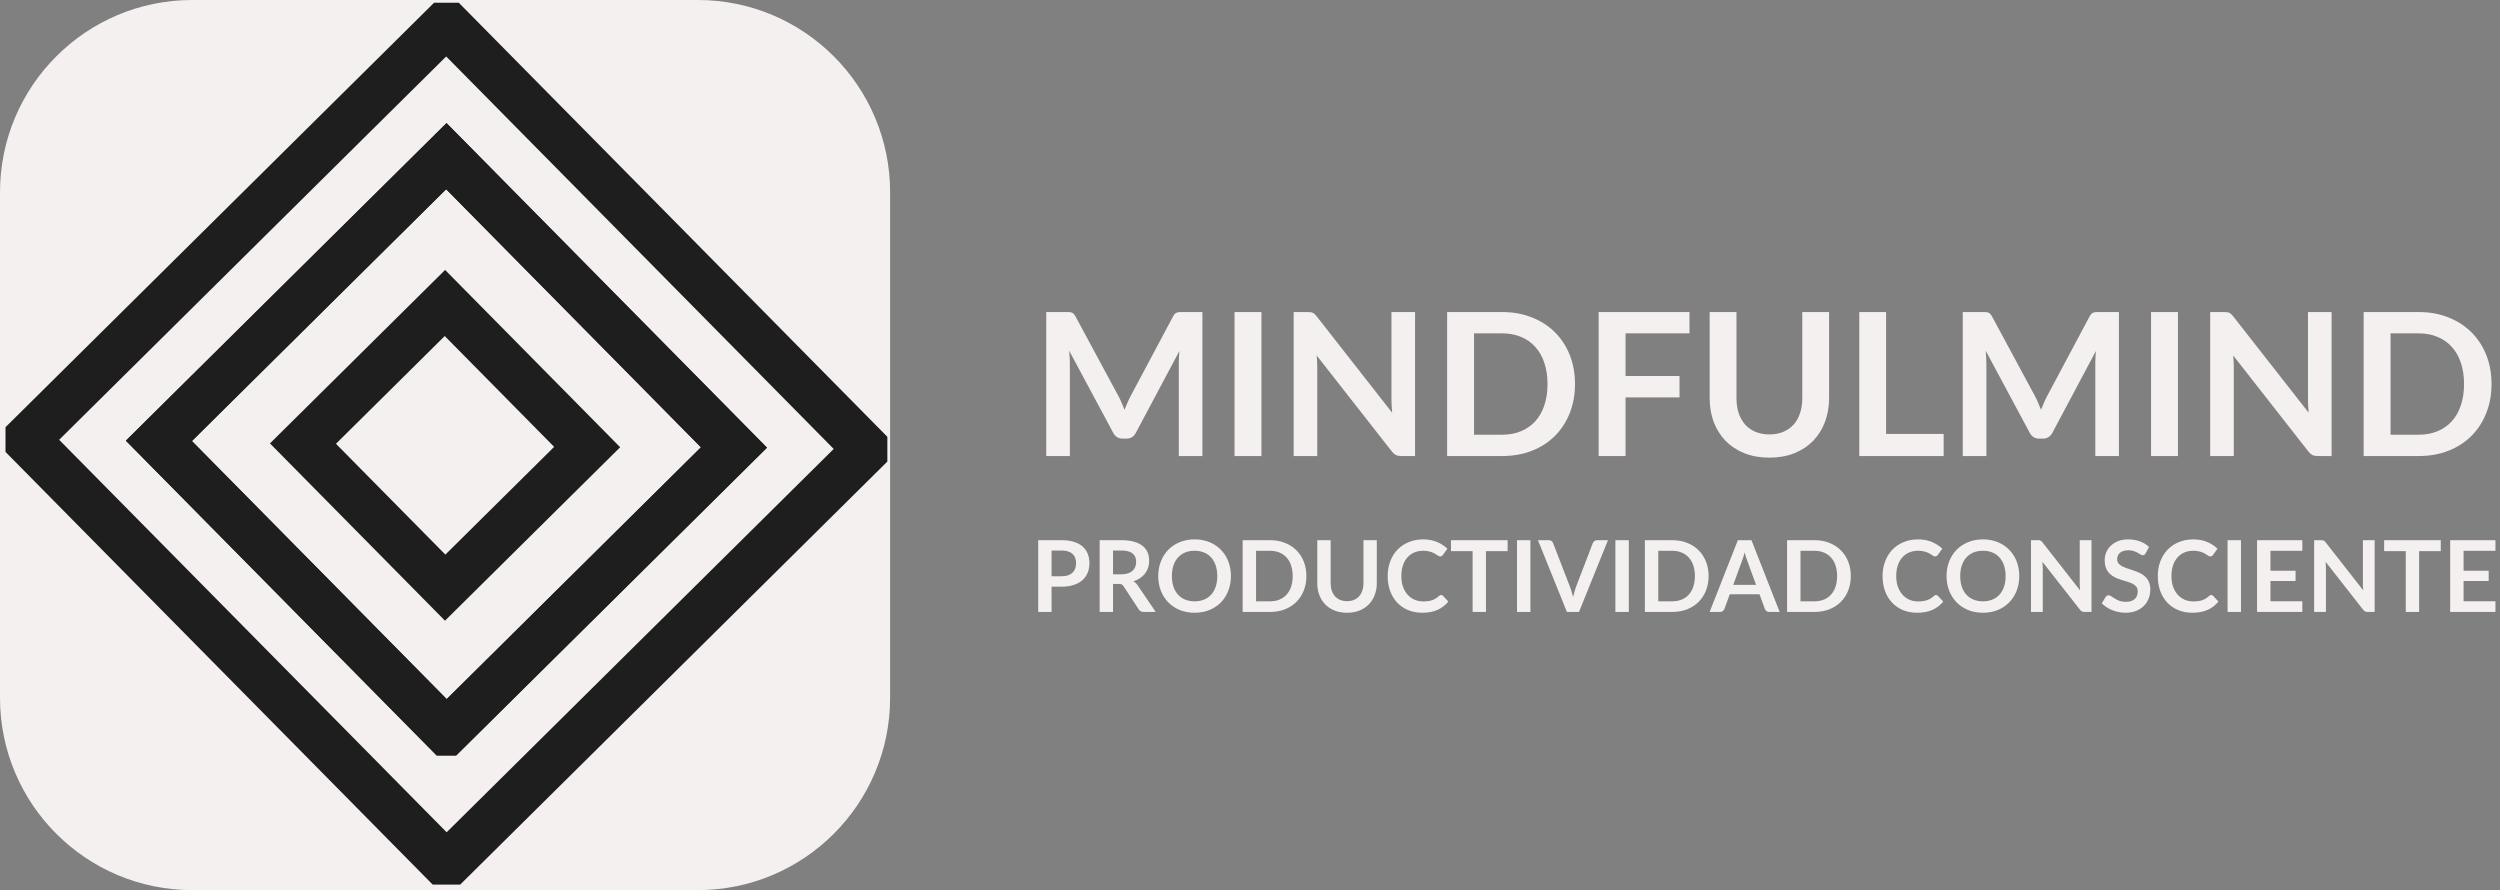 <svg width="910" height="324" viewBox="0 0 910 324" fill="none" xmlns="http://www.w3.org/2000/svg">
<rect x="0" y="0" width="910" height="324" fill="#808080" stroke="none"/>
<path d="M0 70V75.5V254C0 292.66 31.34 324 70 324H254C292.66 324 324 292.66 324 254V70C324 31.34 292.66 0 254 0H85.5H70C31.34 0 0 31.34 0 70Z" fill="#F5F0F0"/>
<path d="M314.5 164.455L164.003 313.5H162.5H161.053L10.5 161.011V159.045L161.497 9.5H163.447L314.5 162.489V164.455Z" stroke="#1E1E1E" stroke-width="17"/>
<path d="M213.724 162.725L162.046 213.904L110.276 161.468L161.952 110.289L213.724 162.725Z" stroke="#1E1E1E" stroke-width="17"/>
<path d="M267.166 162.883L162.539 266.5H162.517L57.834 160.471L162.468 56.843L267.166 162.883Z" stroke="#1E1E1E" stroke-width="17"/>
<path d="M267.166 162.883L162.539 266.5H162.517L57.834 160.471L162.468 56.843L267.166 162.883Z" stroke="#1E1E1E" stroke-width="17"/>
<path d="M437.676 113.582V166H429.085V132.142C429.085 130.789 429.158 129.327 429.303 127.756L413.461 157.517C412.712 158.943 411.564 159.656 410.018 159.656H408.64C407.093 159.656 405.945 158.943 405.196 157.517L389.174 127.647C389.246 128.445 389.307 129.23 389.355 130.004C389.403 130.777 389.428 131.49 389.428 132.142V166H380.836V113.582H388.195C388.63 113.582 389.005 113.595 389.319 113.619C389.633 113.643 389.911 113.703 390.153 113.8C390.418 113.897 390.648 114.054 390.841 114.271C391.059 114.489 391.264 114.779 391.458 115.141L407.154 144.25C407.565 145.023 407.939 145.821 408.278 146.642C408.64 147.464 408.99 148.31 409.329 149.18C409.667 148.286 410.018 147.428 410.38 146.606C410.743 145.76 411.129 144.951 411.54 144.177L427.019 115.141C427.212 114.779 427.418 114.489 427.635 114.271C427.853 114.054 428.082 113.897 428.324 113.8C428.59 113.703 428.88 113.643 429.194 113.619C429.508 113.595 429.883 113.582 430.318 113.582H437.676ZM459.159 166H449.371V113.582H459.159V166ZM515.084 113.582V166H510.081C509.308 166 508.655 165.879 508.124 165.637C507.616 165.372 507.121 164.937 506.637 164.332L479.269 129.388C479.414 130.982 479.486 132.457 479.486 133.81V166H470.895V113.582H476.006C476.417 113.582 476.767 113.607 477.057 113.655C477.372 113.679 477.637 113.752 477.855 113.872C478.097 113.969 478.326 114.126 478.544 114.344C478.761 114.537 479.003 114.803 479.269 115.141L506.746 150.231C506.674 149.385 506.613 148.552 506.565 147.73C506.517 146.908 506.492 146.147 506.492 145.446V113.582H515.084ZM573.302 139.791C573.302 143.634 572.661 147.162 571.38 150.376C570.1 153.59 568.299 156.357 565.979 158.677C563.659 160.997 560.868 162.798 557.605 164.079C554.343 165.36 550.718 166 546.73 166H526.757V113.582H546.73C550.718 113.582 554.343 114.235 557.605 115.54C560.868 116.821 563.659 118.621 565.979 120.941C568.299 123.237 570.1 125.992 571.38 129.206C572.661 132.42 573.302 135.949 573.302 139.791ZM563.297 139.791C563.297 136.915 562.91 134.342 562.137 132.07C561.387 129.774 560.288 127.841 558.838 126.27C557.412 124.675 555.672 123.455 553.618 122.609C551.588 121.763 549.292 121.34 546.73 121.34H536.544V158.242H546.73C549.292 158.242 551.588 157.82 553.618 156.974C555.672 156.128 557.412 154.92 558.838 153.349C560.288 151.754 561.387 149.82 562.137 147.549C562.91 145.253 563.297 142.667 563.297 139.791ZM591.698 121.34V136.855H611.345V144.649H591.698V166H581.91V113.582H614.97V121.34H591.698ZM644.072 158.134C645.957 158.134 647.637 157.82 649.111 157.191C650.61 156.563 651.866 155.681 652.881 154.545C653.896 153.409 654.67 152.032 655.201 150.412C655.757 148.793 656.035 146.981 656.035 144.975V113.582H665.786V144.975C665.786 148.092 665.279 150.98 664.264 153.639C663.273 156.273 661.835 158.557 659.95 160.49C658.089 162.399 655.817 163.897 653.135 164.985C650.452 166.048 647.432 166.58 644.072 166.58C640.689 166.58 637.656 166.048 634.974 164.985C632.291 163.897 630.007 162.399 628.122 160.49C626.262 158.557 624.824 156.273 623.809 153.639C622.818 150.98 622.322 148.092 622.322 144.975V113.582H632.074V144.939C632.074 146.945 632.34 148.757 632.871 150.376C633.427 151.995 634.212 153.385 635.227 154.545C636.267 155.681 637.523 156.563 638.997 157.191C640.496 157.82 642.187 158.134 644.072 158.134ZM707.487 157.952V166H676.784V113.582H686.535V157.952H707.487ZM771.29 113.582V166H762.698V132.142C762.698 130.789 762.771 129.327 762.916 127.756L747.075 157.517C746.325 158.943 745.177 159.656 743.631 159.656H742.253C740.707 159.656 739.559 158.943 738.81 157.517L722.787 127.647C722.86 128.445 722.92 129.23 722.968 130.004C723.017 130.777 723.041 131.49 723.041 132.142V166H714.45V113.582H721.808C722.243 113.582 722.618 113.595 722.932 113.619C723.246 113.643 723.524 113.703 723.766 113.8C724.032 113.897 724.261 114.054 724.455 114.271C724.672 114.489 724.877 114.779 725.071 115.141L740.767 144.25C741.178 145.023 741.552 145.821 741.891 146.642C742.253 147.464 742.604 148.31 742.942 149.18C743.28 148.286 743.631 147.428 743.993 146.606C744.356 145.76 744.742 144.951 745.153 144.177L760.632 115.141C760.825 114.779 761.031 114.489 761.248 114.271C761.466 114.054 761.695 113.897 761.937 113.8C762.203 113.703 762.493 113.643 762.807 113.619C763.121 113.595 763.496 113.582 763.931 113.582H771.29ZM792.772 166H782.985V113.582H792.772V166ZM848.697 113.582V166H843.694C842.921 166 842.269 165.879 841.737 165.637C841.229 165.372 840.734 164.937 840.251 164.332L812.882 129.388C813.027 130.982 813.099 132.457 813.099 133.81V166H804.508V113.582H809.619C810.03 113.582 810.381 113.607 810.671 113.655C810.985 113.679 811.251 113.752 811.468 113.872C811.71 113.969 811.939 114.126 812.157 114.344C812.374 114.537 812.616 114.803 812.882 115.141L840.359 150.231C840.287 149.385 840.226 148.552 840.178 147.73C840.13 146.908 840.106 146.147 840.106 145.446V113.582H848.697ZM906.915 139.791C906.915 143.634 906.275 147.162 904.994 150.376C903.713 153.59 901.912 156.357 899.592 158.677C897.272 160.997 894.481 162.798 891.219 164.079C887.956 165.36 884.331 166 880.344 166H860.37V113.582H880.344C884.331 113.582 887.956 114.235 891.219 115.54C894.481 116.821 897.272 118.621 899.592 120.941C901.912 123.237 903.713 125.992 904.994 129.206C906.275 132.42 906.915 135.949 906.915 139.791ZM896.91 139.791C896.91 136.915 896.523 134.342 895.75 132.07C895.001 129.774 893.901 127.841 892.451 126.27C891.025 124.675 889.285 123.455 887.231 122.609C885.201 121.763 882.905 121.34 880.344 121.34H870.157V158.242H880.344C882.905 158.242 885.201 157.82 887.231 156.974C889.285 156.128 891.025 154.92 892.451 153.349C893.901 151.754 895.001 149.82 895.75 147.549C896.523 145.253 896.91 142.667 896.91 139.791Z" fill="#F5F0F0"/>
<path d="M386.4 209.759C387.291 209.759 388.068 209.651 388.731 209.434C389.393 209.205 389.941 208.886 390.375 208.476C390.82 208.055 391.152 207.549 391.369 206.959C391.585 206.356 391.694 205.688 391.694 204.953C391.694 204.255 391.585 203.622 391.369 203.056C391.152 202.49 390.827 202.008 390.393 201.611C389.959 201.213 389.411 200.912 388.749 200.708C388.086 200.491 387.303 200.382 386.4 200.382H382.769V209.759H386.4ZM386.4 196.624C388.147 196.624 389.658 196.829 390.935 197.239C392.212 197.648 393.266 198.22 394.097 198.955C394.928 199.69 395.542 200.569 395.939 201.593C396.349 202.617 396.554 203.737 396.554 204.953C396.554 206.218 396.343 207.38 395.921 208.44C395.5 209.488 394.867 210.391 394.024 211.15C393.181 211.909 392.121 212.499 390.845 212.921C389.58 213.342 388.098 213.553 386.4 213.553H382.769V222.749H377.909V196.624H386.4ZM408.176 209.054C409.091 209.054 409.886 208.94 410.561 208.711C411.247 208.482 411.807 208.169 412.241 207.772C412.686 207.362 413.018 206.88 413.234 206.326C413.451 205.772 413.56 205.164 413.56 204.502C413.56 203.177 413.12 202.159 412.241 201.448C411.374 200.738 410.043 200.382 408.248 200.382H405.14V209.054H408.176ZM420.678 222.749H416.288C415.457 222.749 414.854 222.424 414.481 221.773L408.989 213.408C408.784 213.095 408.555 212.873 408.302 212.74C408.061 212.608 407.7 212.541 407.218 212.541H405.14V222.749H400.281V196.624H408.248C410.019 196.624 411.536 196.811 412.801 197.185C414.078 197.546 415.119 198.058 415.926 198.72C416.745 199.383 417.348 200.178 417.733 201.105C418.118 202.02 418.311 203.032 418.311 204.14C418.311 205.019 418.179 205.851 417.914 206.633C417.661 207.416 417.287 208.127 416.794 208.765C416.312 209.404 415.71 209.964 414.987 210.446C414.276 210.927 413.463 211.307 412.548 211.584C412.861 211.764 413.15 211.981 413.415 212.234C413.68 212.475 413.921 212.764 414.138 213.101L420.678 222.749ZM448.06 209.687C448.06 211.602 447.741 213.378 447.103 215.016C446.477 216.642 445.585 218.052 444.429 219.244C443.273 220.436 441.882 221.37 440.256 222.044C438.63 222.707 436.823 223.038 434.836 223.038C432.86 223.038 431.06 222.707 429.434 222.044C427.808 221.37 426.41 220.436 425.242 219.244C424.086 218.052 423.188 216.642 422.55 215.016C421.912 213.378 421.593 211.602 421.593 209.687C421.593 207.772 421.912 206.001 422.55 204.375C423.188 202.737 424.086 201.322 425.242 200.129C426.41 198.937 427.808 198.01 429.434 197.347C431.06 196.673 432.86 196.335 434.836 196.335C436.16 196.335 437.407 196.492 438.575 196.805C439.744 197.106 440.816 197.54 441.791 198.106C442.767 198.66 443.64 199.34 444.411 200.147C445.194 200.942 445.856 201.834 446.398 202.821C446.94 203.809 447.35 204.881 447.627 206.037C447.916 207.194 448.06 208.41 448.06 209.687ZM443.092 209.687C443.092 208.253 442.899 206.971 442.514 205.839C442.128 204.694 441.58 203.725 440.87 202.93C440.159 202.135 439.292 201.527 438.268 201.105C437.256 200.683 436.112 200.473 434.836 200.473C433.559 200.473 432.409 200.683 431.385 201.105C430.373 201.527 429.506 202.135 428.783 202.93C428.073 203.725 427.524 204.694 427.139 205.839C426.754 206.971 426.561 208.253 426.561 209.687C426.561 211.12 426.754 212.409 427.139 213.553C427.524 214.685 428.073 215.649 428.783 216.444C429.506 217.227 430.373 217.829 431.385 218.25C432.409 218.672 433.559 218.883 434.836 218.883C436.112 218.883 437.256 218.672 438.268 218.25C439.292 217.829 440.159 217.227 440.87 216.444C441.58 215.649 442.128 214.685 442.514 213.553C442.899 212.409 443.092 211.12 443.092 209.687ZM475.526 209.687C475.526 211.602 475.207 213.36 474.569 214.962C473.93 216.564 473.033 217.943 471.877 219.1C470.72 220.256 469.329 221.153 467.703 221.791C466.077 222.43 464.271 222.749 462.283 222.749H452.328V196.624H462.283C464.271 196.624 466.077 196.95 467.703 197.6C469.329 198.238 470.72 199.136 471.877 200.292C473.033 201.436 473.93 202.809 474.569 204.411C475.207 206.013 475.526 207.772 475.526 209.687ZM470.54 209.687C470.54 208.253 470.347 206.971 469.962 205.839C469.588 204.694 469.04 203.731 468.318 202.948C467.607 202.153 466.74 201.545 465.716 201.123C464.704 200.702 463.56 200.491 462.283 200.491H457.206V218.883H462.283C463.56 218.883 464.704 218.672 465.716 218.25C466.74 217.829 467.607 217.227 468.318 216.444C469.04 215.649 469.588 214.685 469.962 213.553C470.347 212.409 470.54 211.12 470.54 209.687ZM490.332 218.829C491.271 218.829 492.108 218.672 492.843 218.359C493.59 218.046 494.216 217.606 494.722 217.04C495.228 216.474 495.613 215.787 495.878 214.98C496.155 214.173 496.294 213.27 496.294 212.27V196.624H501.154V212.27C501.154 213.824 500.901 215.263 500.395 216.588C499.901 217.901 499.184 219.039 498.245 220.003C497.317 220.954 496.185 221.701 494.848 222.243C493.511 222.773 492.006 223.038 490.332 223.038C488.645 223.038 487.134 222.773 485.797 222.243C484.46 221.701 483.322 220.954 482.382 220.003C481.455 219.039 480.738 217.901 480.232 216.588C479.738 215.263 479.492 213.824 479.492 212.27V196.624H484.352V212.252C484.352 213.252 484.484 214.155 484.749 214.962C485.026 215.769 485.417 216.462 485.923 217.04C486.441 217.606 487.068 218.046 487.802 218.359C488.549 218.672 489.392 218.829 490.332 218.829ZM524.575 216.588C524.84 216.588 525.075 216.691 525.28 216.895L527.195 218.973C526.135 220.286 524.828 221.292 523.274 221.99C521.732 222.689 519.878 223.038 517.71 223.038C515.77 223.038 514.024 222.707 512.47 222.044C510.929 221.382 509.61 220.461 508.514 219.28C507.418 218.1 506.574 216.691 505.984 215.053C505.406 213.415 505.117 211.626 505.117 209.687C505.117 207.723 505.43 205.929 506.057 204.303C506.683 202.665 507.562 201.256 508.694 200.075C509.839 198.895 511.2 197.979 512.777 197.329C514.355 196.667 516.102 196.335 518.017 196.335C519.92 196.335 521.606 196.649 523.075 197.275C524.557 197.901 525.816 198.72 526.851 199.732L525.225 201.99C525.129 202.135 525.003 202.261 524.846 202.37C524.701 202.478 524.497 202.532 524.232 202.532C524.051 202.532 523.864 202.484 523.672 202.388C523.479 202.279 523.268 202.153 523.039 202.008C522.81 201.852 522.545 201.683 522.244 201.502C521.943 201.322 521.594 201.159 521.196 201.015C520.799 200.858 520.335 200.732 519.805 200.635C519.287 200.527 518.685 200.473 517.999 200.473C516.83 200.473 515.758 200.683 514.783 201.105C513.819 201.515 512.988 202.117 512.29 202.912C511.591 203.695 511.049 204.658 510.664 205.802C510.278 206.935 510.085 208.229 510.085 209.687C510.085 211.156 510.29 212.463 510.7 213.607C511.121 214.751 511.687 215.715 512.398 216.498C513.109 217.281 513.946 217.883 514.909 218.305C515.873 218.714 516.909 218.919 518.017 218.919C518.679 218.919 519.275 218.883 519.805 218.81C520.347 218.738 520.841 218.624 521.287 218.467C521.745 218.311 522.172 218.112 522.57 217.871C522.979 217.618 523.383 217.311 523.78 216.95C523.9 216.841 524.027 216.757 524.159 216.697C524.292 216.624 524.43 216.588 524.575 216.588ZM548.771 200.617H540.894V222.749H536.034V200.617H528.157V196.624H548.771V200.617ZM557.068 222.749H552.19V196.624H557.068V222.749ZM585.302 196.624L574.751 222.749H570.36L559.809 196.624H563.712C564.133 196.624 564.477 196.727 564.742 196.932C565.007 197.136 565.205 197.401 565.338 197.727L571.499 213.661C571.703 214.179 571.896 214.751 572.077 215.378C572.27 215.992 572.45 216.636 572.619 217.311C572.763 216.636 572.92 215.992 573.089 215.378C573.257 214.751 573.444 214.179 573.649 213.661L579.773 197.727C579.87 197.449 580.056 197.197 580.333 196.968C580.622 196.739 580.972 196.624 581.381 196.624H585.302ZM592.884 222.749H588.006V196.624H592.884V222.749ZM621.931 209.687C621.931 211.602 621.612 213.36 620.973 214.962C620.335 216.564 619.438 217.943 618.281 219.1C617.125 220.256 615.734 221.153 614.108 221.791C612.482 222.43 610.675 222.749 608.688 222.749H598.733V196.624H608.688C610.675 196.624 612.482 196.95 614.108 197.6C615.734 198.238 617.125 199.136 618.281 200.292C619.438 201.436 620.335 202.809 620.973 204.411C621.612 206.013 621.931 207.772 621.931 209.687ZM616.944 209.687C616.944 208.253 616.752 206.971 616.366 205.839C615.993 204.694 615.445 203.731 614.722 202.948C614.011 202.153 613.144 201.545 612.12 201.123C611.109 200.702 609.964 200.491 608.688 200.491H603.611V218.883H608.688C609.964 218.883 611.109 218.672 612.12 218.25C613.144 217.829 614.011 217.227 614.722 216.444C615.445 215.649 615.993 214.685 616.366 213.553C616.752 212.409 616.944 211.12 616.944 209.687ZM639.213 212.885L636.033 204.194C635.876 203.809 635.714 203.351 635.545 202.821C635.377 202.291 635.208 201.719 635.039 201.105C634.883 201.719 634.72 202.297 634.551 202.839C634.383 203.369 634.22 203.833 634.064 204.231L630.902 212.885H639.213ZM647.794 222.749H644.037C643.615 222.749 643.272 222.647 643.007 222.442C642.742 222.225 642.543 221.96 642.411 221.647L640.459 216.317H629.637L627.686 221.647C627.59 221.924 627.403 222.177 627.126 222.406C626.849 222.635 626.506 222.749 626.096 222.749H622.302L632.582 196.624H637.533L647.794 222.749ZM673.696 209.687C673.696 211.602 673.377 213.36 672.739 214.962C672.1 216.564 671.203 217.943 670.047 219.1C668.891 220.256 667.499 221.153 665.873 221.791C664.247 222.43 662.441 222.749 660.453 222.749H650.499V196.624H660.453C662.441 196.624 664.247 196.95 665.873 197.6C667.499 198.238 668.891 199.136 670.047 200.292C671.203 201.436 672.1 202.809 672.739 204.411C673.377 206.013 673.696 207.772 673.696 209.687ZM668.71 209.687C668.71 208.253 668.517 206.971 668.132 205.839C667.758 204.694 667.21 203.731 666.488 202.948C665.777 202.153 664.91 201.545 663.886 201.123C662.874 200.702 661.73 200.491 660.453 200.491H655.377V218.883H660.453C661.73 218.883 662.874 218.672 663.886 218.25C664.91 217.829 665.777 217.227 666.488 216.444C667.21 215.649 667.758 214.685 668.132 213.553C668.517 212.409 668.71 211.12 668.71 209.687ZM704.714 216.588C704.979 216.588 705.213 216.691 705.418 216.895L707.333 218.973C706.273 220.286 704.967 221.292 703.413 221.99C701.871 222.689 700.016 223.038 697.848 223.038C695.909 223.038 694.163 222.707 692.609 222.044C691.067 221.382 689.748 220.461 688.652 219.28C687.556 218.1 686.713 216.691 686.123 215.053C685.545 213.415 685.256 211.626 685.256 209.687C685.256 207.723 685.569 205.929 686.195 204.303C686.821 202.665 687.701 201.256 688.833 200.075C689.977 198.895 691.338 197.979 692.916 197.329C694.494 196.667 696.24 196.335 698.155 196.335C700.058 196.335 701.745 196.649 703.214 197.275C704.696 197.901 705.954 198.72 706.99 199.732L705.364 201.99C705.268 202.135 705.141 202.261 704.985 202.37C704.84 202.478 704.635 202.532 704.37 202.532C704.19 202.532 704.003 202.484 703.81 202.388C703.618 202.279 703.407 202.153 703.178 202.008C702.949 201.852 702.684 201.683 702.383 201.502C702.082 201.322 701.733 201.159 701.335 201.015C700.938 200.858 700.474 200.732 699.944 200.635C699.426 200.527 698.824 200.473 698.137 200.473C696.969 200.473 695.897 200.683 694.921 201.105C693.958 201.515 693.127 202.117 692.428 202.912C691.73 203.695 691.188 204.658 690.802 205.802C690.417 206.935 690.224 208.229 690.224 209.687C690.224 211.156 690.429 212.463 690.838 213.607C691.26 214.751 691.826 215.715 692.537 216.498C693.247 217.281 694.084 217.883 695.048 218.305C696.011 218.714 697.047 218.919 698.155 218.919C698.818 218.919 699.414 218.883 699.944 218.81C700.486 218.738 700.98 218.624 701.425 218.467C701.883 218.311 702.311 218.112 702.708 217.871C703.118 217.618 703.521 217.311 703.919 216.95C704.039 216.841 704.166 216.757 704.298 216.697C704.431 216.624 704.569 216.588 704.714 216.588ZM735.012 209.687C735.012 211.602 734.693 213.378 734.054 215.016C733.428 216.642 732.537 218.052 731.38 219.244C730.224 220.436 728.833 221.37 727.207 222.044C725.581 222.707 723.774 223.038 721.787 223.038C719.812 223.038 718.011 222.707 716.385 222.044C714.759 221.37 713.362 220.436 712.194 219.244C711.037 218.052 710.14 216.642 709.502 215.016C708.863 213.378 708.544 211.602 708.544 209.687C708.544 207.772 708.863 206.001 709.502 204.375C710.14 202.737 711.037 201.322 712.194 200.129C713.362 198.937 714.759 198.01 716.385 197.347C718.011 196.673 719.812 196.335 721.787 196.335C723.112 196.335 724.359 196.492 725.527 196.805C726.695 197.106 727.767 197.54 728.743 198.106C729.718 198.66 730.592 199.34 731.362 200.147C732.145 200.942 732.808 201.834 733.35 202.821C733.892 203.809 734.301 204.881 734.578 206.037C734.867 207.194 735.012 208.41 735.012 209.687ZM730.044 209.687C730.044 208.253 729.851 206.971 729.465 205.839C729.08 204.694 728.532 203.725 727.821 202.93C727.111 202.135 726.244 201.527 725.22 201.105C724.208 200.683 723.064 200.473 721.787 200.473C720.51 200.473 719.36 200.683 718.336 201.105C717.325 201.527 716.457 202.135 715.735 202.93C715.024 203.725 714.476 204.694 714.091 205.839C713.705 206.971 713.512 208.253 713.512 209.687C713.512 211.12 713.705 212.409 714.091 213.553C714.476 214.685 715.024 215.649 715.735 216.444C716.457 217.227 717.325 217.829 718.336 218.25C719.36 218.672 720.51 218.883 721.787 218.883C723.064 218.883 724.208 218.672 725.22 218.25C726.244 217.829 727.111 217.227 727.821 216.444C728.532 215.649 729.08 214.685 729.465 213.553C729.851 212.409 730.044 211.12 730.044 209.687ZM761.303 196.624V222.749H758.81C758.425 222.749 758.099 222.689 757.835 222.568C757.582 222.436 757.335 222.219 757.094 221.918L743.453 204.502C743.526 205.297 743.562 206.031 743.562 206.706V222.749H739.28V196.624H741.827C742.032 196.624 742.207 196.636 742.351 196.661C742.508 196.673 742.64 196.709 742.749 196.769C742.869 196.817 742.984 196.895 743.092 197.004C743.2 197.1 743.321 197.233 743.453 197.401L757.148 214.89C757.112 214.468 757.082 214.053 757.058 213.643C757.034 213.234 757.021 212.854 757.021 212.505V196.624H761.303ZM781.033 201.376C780.888 201.629 780.731 201.816 780.563 201.936C780.406 202.044 780.208 202.099 779.967 202.099C779.714 202.099 779.437 202.008 779.136 201.828C778.846 201.635 778.497 201.424 778.088 201.195C777.678 200.966 777.196 200.762 776.642 200.581C776.1 200.388 775.456 200.292 774.709 200.292C774.035 200.292 773.445 200.376 772.939 200.545C772.433 200.702 772.005 200.924 771.656 201.213C771.319 201.502 771.066 201.852 770.897 202.261C770.728 202.659 770.644 203.098 770.644 203.58C770.644 204.194 770.813 204.706 771.15 205.116C771.499 205.525 771.957 205.875 772.523 206.164C773.089 206.453 773.734 206.712 774.456 206.941C775.179 207.169 775.92 207.416 776.678 207.681C777.437 207.934 778.178 208.235 778.901 208.585C779.623 208.922 780.268 209.356 780.834 209.885C781.4 210.403 781.852 211.042 782.189 211.801C782.538 212.559 782.713 213.481 782.713 214.565C782.713 215.745 782.508 216.853 782.098 217.889C781.701 218.913 781.111 219.81 780.328 220.581C779.557 221.34 778.612 221.942 777.491 222.388C776.371 222.821 775.089 223.038 773.643 223.038C772.812 223.038 771.993 222.954 771.186 222.785C770.379 222.629 769.602 222.4 768.856 222.099C768.121 221.798 767.428 221.436 766.778 221.015C766.127 220.593 765.549 220.123 765.043 219.605L766.471 217.275C766.591 217.106 766.748 216.968 766.94 216.859C767.133 216.739 767.338 216.679 767.555 216.679C767.856 216.679 768.181 216.805 768.53 217.058C768.88 217.299 769.295 217.57 769.777 217.871C770.259 218.172 770.819 218.449 771.457 218.702C772.108 218.943 772.884 219.063 773.788 219.063C775.173 219.063 776.245 218.738 777.004 218.088C777.762 217.425 778.142 216.48 778.142 215.251C778.142 214.565 777.967 214.005 777.618 213.571C777.281 213.137 776.829 212.776 776.263 212.487C775.697 212.186 775.052 211.933 774.33 211.728C773.607 211.524 772.872 211.301 772.126 211.06C771.379 210.819 770.644 210.53 769.921 210.193C769.199 209.855 768.554 209.416 767.988 208.874C767.422 208.332 766.965 207.657 766.615 206.85C766.278 206.031 766.109 205.025 766.109 203.833C766.109 202.882 766.296 201.954 766.669 201.051C767.055 200.147 767.609 199.347 768.332 198.648C769.054 197.949 769.946 197.389 771.005 196.968C772.065 196.546 773.282 196.335 774.655 196.335C776.197 196.335 777.618 196.576 778.919 197.058C780.22 197.54 781.328 198.214 782.243 199.082L781.033 201.376ZM804.893 216.588C805.158 216.588 805.392 216.691 805.597 216.895L807.512 218.973C806.452 220.286 805.146 221.292 803.592 221.99C802.05 222.689 800.195 223.038 798.027 223.038C796.088 223.038 794.342 222.707 792.788 222.044C791.246 221.382 789.927 220.461 788.831 219.28C787.735 218.1 786.892 216.691 786.302 215.053C785.724 213.415 785.435 211.626 785.435 209.687C785.435 207.723 785.748 205.929 786.374 204.303C787 202.665 787.88 201.256 789.012 200.075C790.156 198.895 791.517 197.979 793.095 197.329C794.673 196.667 796.419 196.335 798.334 196.335C800.237 196.335 801.924 196.649 803.393 197.275C804.875 197.901 806.133 198.72 807.169 199.732L805.543 201.99C805.447 202.135 805.32 202.261 805.164 202.37C805.019 202.478 804.814 202.532 804.549 202.532C804.369 202.532 804.182 202.484 803.989 202.388C803.797 202.279 803.586 202.153 803.357 202.008C803.128 201.852 802.863 201.683 802.562 201.502C802.261 201.322 801.912 201.159 801.514 201.015C801.117 200.858 800.653 200.732 800.123 200.635C799.605 200.527 799.003 200.473 798.316 200.473C797.148 200.473 796.076 200.683 795.1 201.105C794.137 201.515 793.306 202.117 792.607 202.912C791.909 203.695 791.367 204.658 790.981 205.802C790.596 206.935 790.403 208.229 790.403 209.687C790.403 211.156 790.608 212.463 791.017 213.607C791.439 214.751 792.005 215.715 792.716 216.498C793.426 217.281 794.263 217.883 795.227 218.305C796.19 218.714 797.226 218.919 798.334 218.919C798.997 218.919 799.593 218.883 800.123 218.81C800.665 218.738 801.159 218.624 801.604 218.467C802.062 218.311 802.49 218.112 802.887 217.871C803.297 217.618 803.7 217.311 804.098 216.95C804.218 216.841 804.345 216.757 804.477 216.697C804.61 216.624 804.748 216.588 804.893 216.588ZM815.719 222.749H810.841V196.624H815.719V222.749ZM826.447 200.491V207.736H835.588V211.475H826.447V218.865H838.045V222.749H821.569V196.624H838.045V200.491H826.447ZM864.376 196.624V222.749H861.883C861.497 222.749 861.172 222.689 860.907 222.568C860.654 222.436 860.407 222.219 860.166 221.918L846.526 204.502C846.598 205.297 846.634 206.031 846.634 206.706V222.749H842.352V196.624H844.9C845.105 196.624 845.279 196.636 845.424 196.661C845.58 196.673 845.713 196.709 845.821 196.769C845.942 196.817 846.056 196.895 846.164 197.004C846.273 197.1 846.393 197.233 846.526 197.401L860.22 214.89C860.184 214.468 860.154 214.053 860.13 213.643C860.106 213.234 860.094 212.854 860.094 212.505V196.624H864.376ZM888.441 200.617H880.564V222.749H875.704V200.617H867.827V196.624H888.441V200.617ZM896.738 200.491V207.736H905.879V211.475H896.738V218.865H908.337V222.749H891.86V196.624H908.337V200.491H896.738Z" fill="#F5F0F0"/>
</svg>
